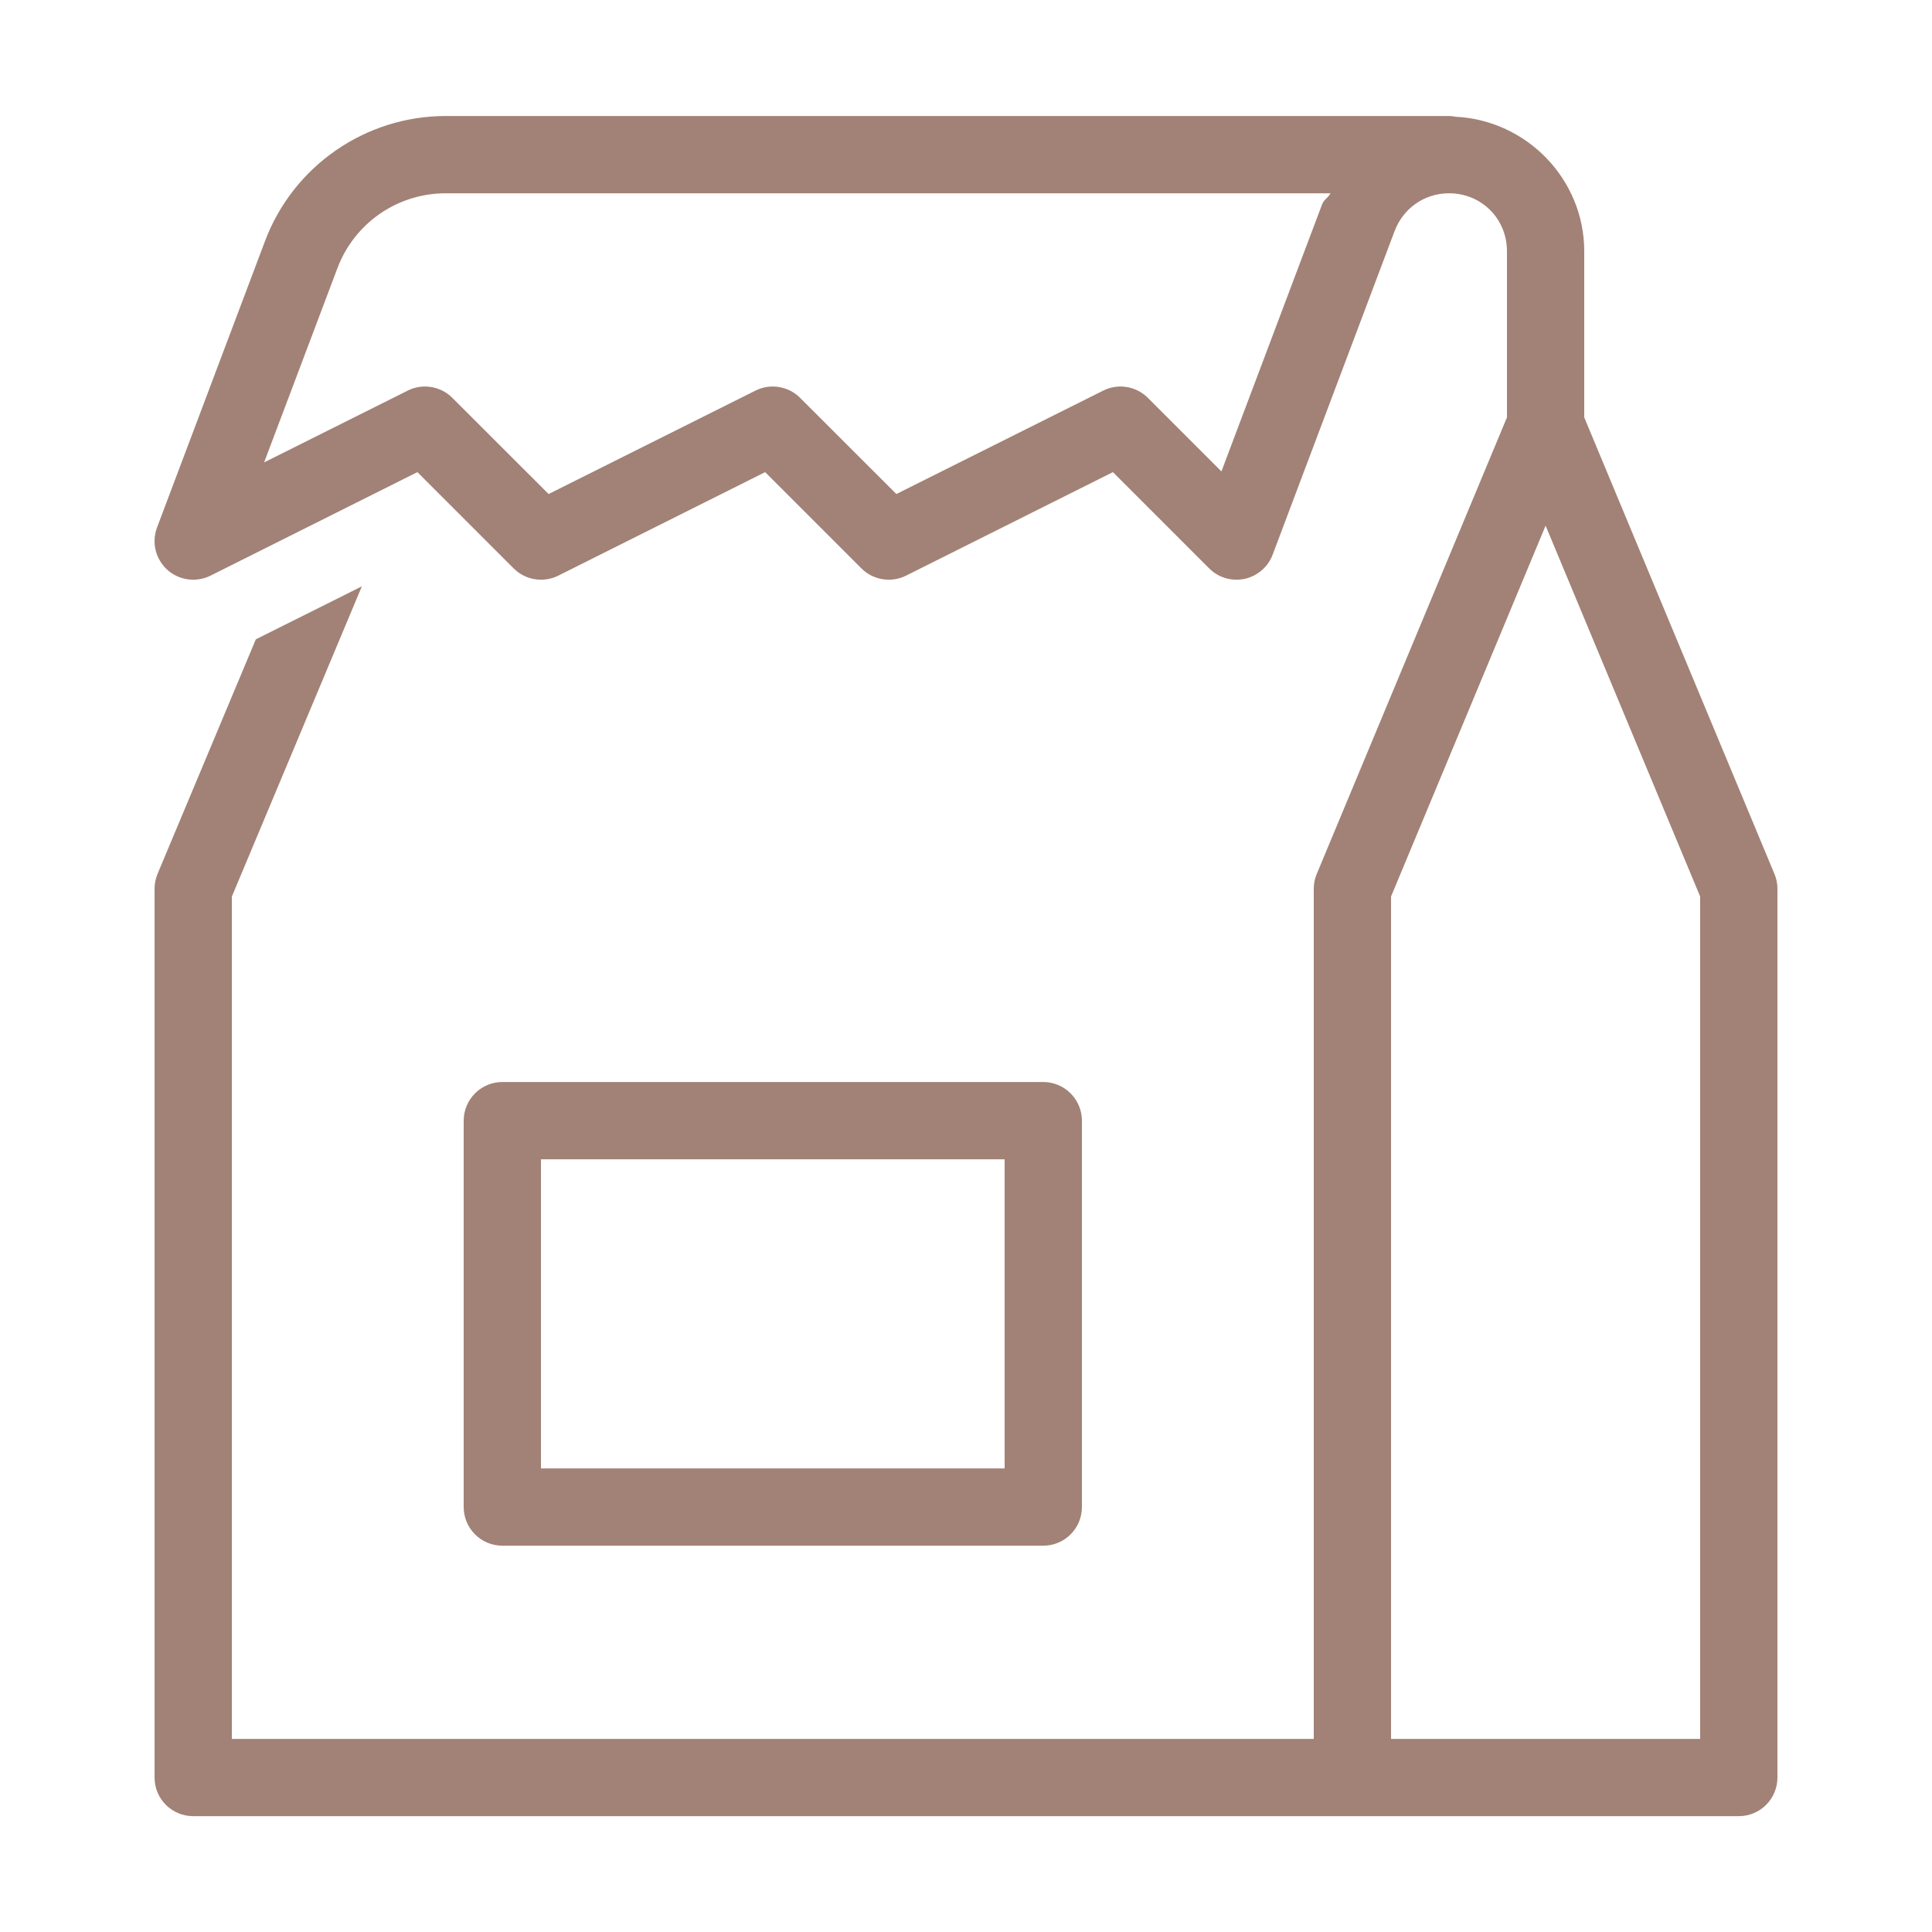 <svg width="24" height="24" viewBox="0 0 24 24" fill="none" xmlns="http://www.w3.org/2000/svg">
<path d="M5.538 1.441C4.54 1.441 3.643 2.061 3.292 2.995L1.951 6.552C1.917 6.642 1.911 6.741 1.933 6.834C1.956 6.928 2.007 7.013 2.078 7.078C2.15 7.143 2.24 7.184 2.335 7.197C2.431 7.21 2.528 7.194 2.615 7.151L5.185 5.865L6.381 7.061C6.452 7.132 6.544 7.179 6.643 7.195C6.743 7.211 6.845 7.196 6.935 7.151L9.505 5.865L10.701 7.061C10.772 7.132 10.864 7.179 10.963 7.195C11.063 7.211 11.165 7.196 11.255 7.151L13.825 5.865L15.021 7.061C15.077 7.117 15.147 7.159 15.224 7.182C15.301 7.204 15.383 7.207 15.461 7.191C15.539 7.174 15.612 7.137 15.673 7.085C15.734 7.033 15.781 6.966 15.809 6.891L17.324 2.871C17.324 2.87 17.325 2.87 17.325 2.869C17.427 2.597 17.686 2.401 18 2.401C18.404 2.401 18.72 2.718 18.72 3.121V5.185L16.357 10.857C16.332 10.915 16.32 10.978 16.32 11.041V21.601H2.88V11.138L4.495 7.284L3.178 7.942L1.957 10.856C1.933 10.914 1.92 10.978 1.92 11.041V22.081C1.92 22.347 2.135 22.561 2.4 22.561H16.8H21.6C21.727 22.561 21.849 22.511 21.939 22.421C22.029 22.331 22.08 22.209 22.08 22.081V11.041C22.08 10.978 22.068 10.915 22.043 10.857L19.68 5.185V3.121C19.68 2.226 18.964 1.492 18.079 1.45C18.071 1.448 18.062 1.447 18.054 1.445C18.038 1.443 18.023 1.442 18.006 1.441C18.004 1.441 18.002 1.441 18 1.441H5.538ZM5.538 2.401H16.528C16.503 2.452 16.446 2.48 16.426 2.534V2.532L15.173 5.856L14.259 4.942C14.188 4.871 14.096 4.824 13.997 4.808C13.897 4.791 13.795 4.807 13.705 4.852L11.135 6.137L9.939 4.942C9.868 4.871 9.776 4.824 9.677 4.808C9.577 4.791 9.475 4.807 9.385 4.852L6.815 6.137L5.619 4.942C5.548 4.871 5.456 4.824 5.357 4.808C5.257 4.791 5.155 4.807 5.065 4.852L3.281 5.744L4.191 3.333C4.402 2.771 4.937 2.401 5.538 2.401ZM19.2 6.53L21.12 11.137V21.601H17.28V11.137L19.2 6.53ZM6.24 13.441C6.113 13.441 5.991 13.492 5.901 13.582C5.811 13.672 5.76 13.794 5.76 13.921V18.721C5.76 18.849 5.811 18.971 5.901 19.061C5.991 19.151 6.113 19.201 6.24 19.201H12.96C13.087 19.201 13.209 19.151 13.299 19.061C13.389 18.971 13.44 18.849 13.44 18.721V13.921C13.44 13.794 13.389 13.672 13.299 13.582C13.209 13.492 13.087 13.441 12.96 13.441H6.24ZM6.72 14.401H12.48V18.241H6.72V14.401Z" fill="#A28276"/>
</svg>
